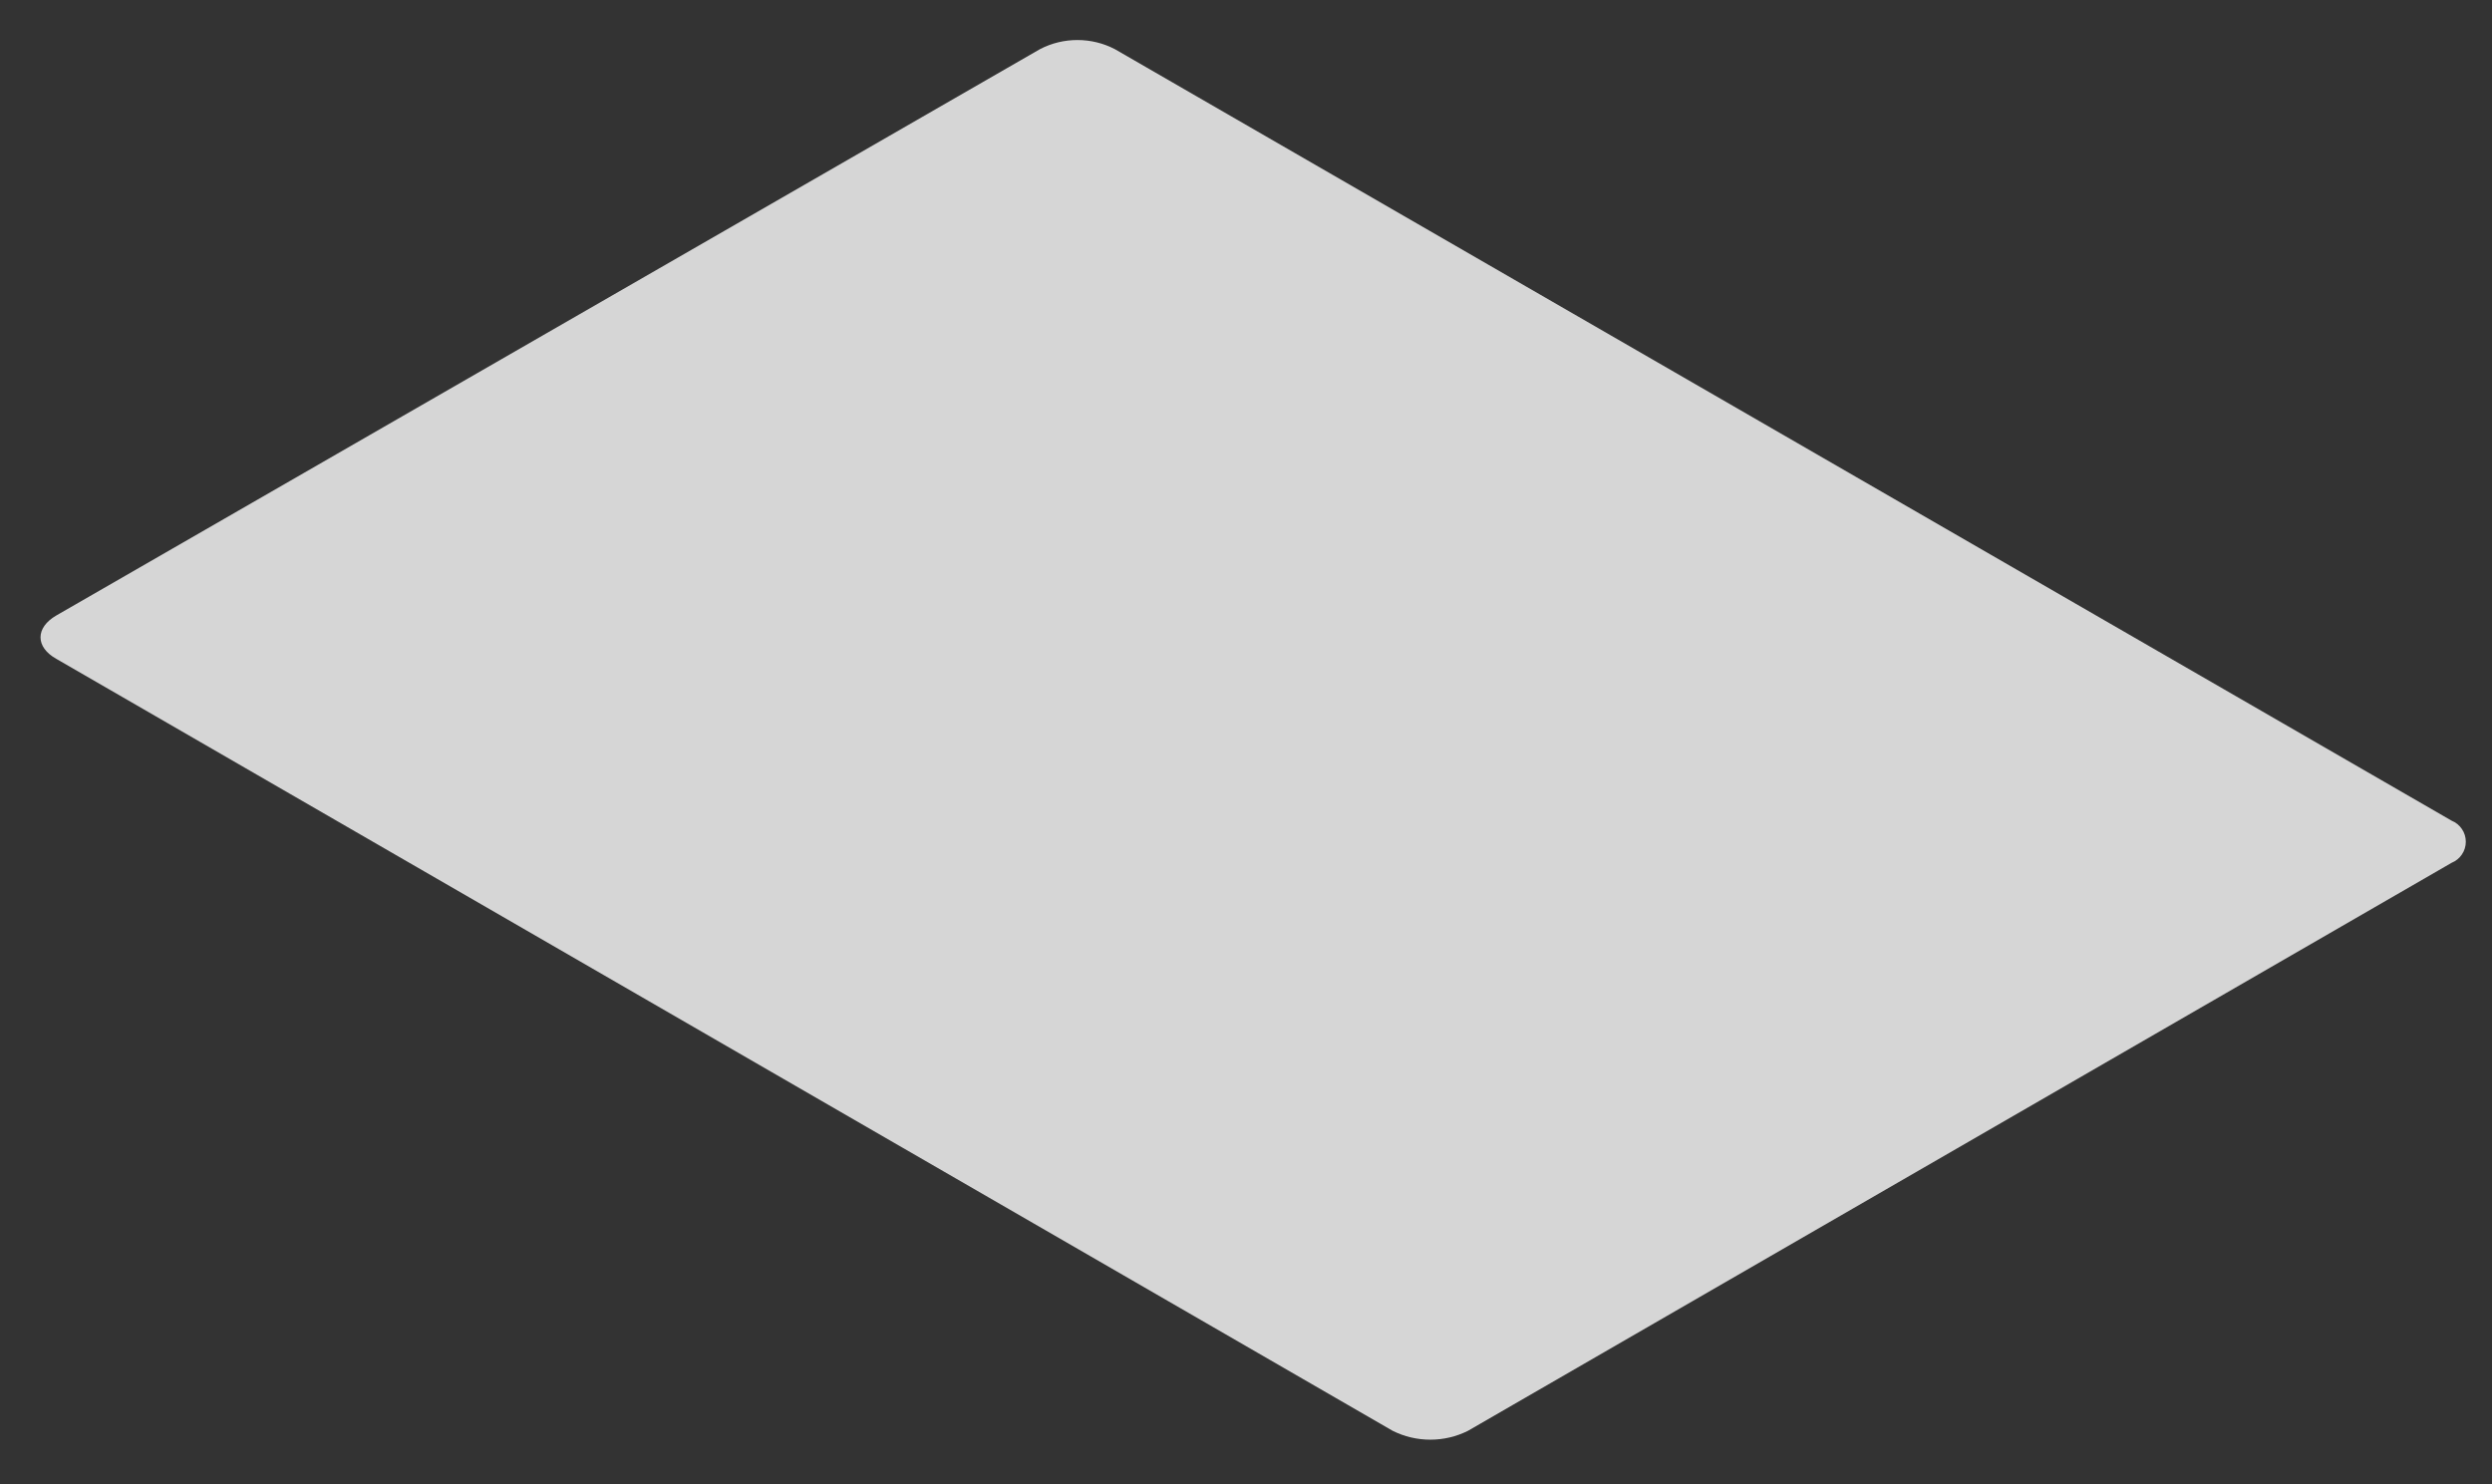 <?xml version="1.0" encoding="UTF-8" standalone="no"?><svg width='47' height='28' viewBox='0 0 47 28' fill='none' xmlns='http://www.w3.org/2000/svg'>
<rect x="0" y="0" width="47" height="28" fill="#333333" stroke="none"/>
<path opacity='0.8' d='M1.062 12.428L26.265 26.989C26.486 27.1 26.73 27.157 26.977 27.157C27.224 27.157 27.467 27.1 27.688 26.989L46.239 16.275C46.318 16.243 46.386 16.188 46.433 16.117C46.481 16.047 46.506 15.963 46.506 15.878C46.506 15.793 46.481 15.709 46.433 15.639C46.386 15.568 46.318 15.513 46.239 15.481L21.028 0.928C20.809 0.814 20.567 0.755 20.32 0.755C20.074 0.755 19.831 0.814 19.613 0.928L1.062 11.61C0.665 11.84 0.665 12.206 1.062 12.428Z' fill='white'/>
</svg>
